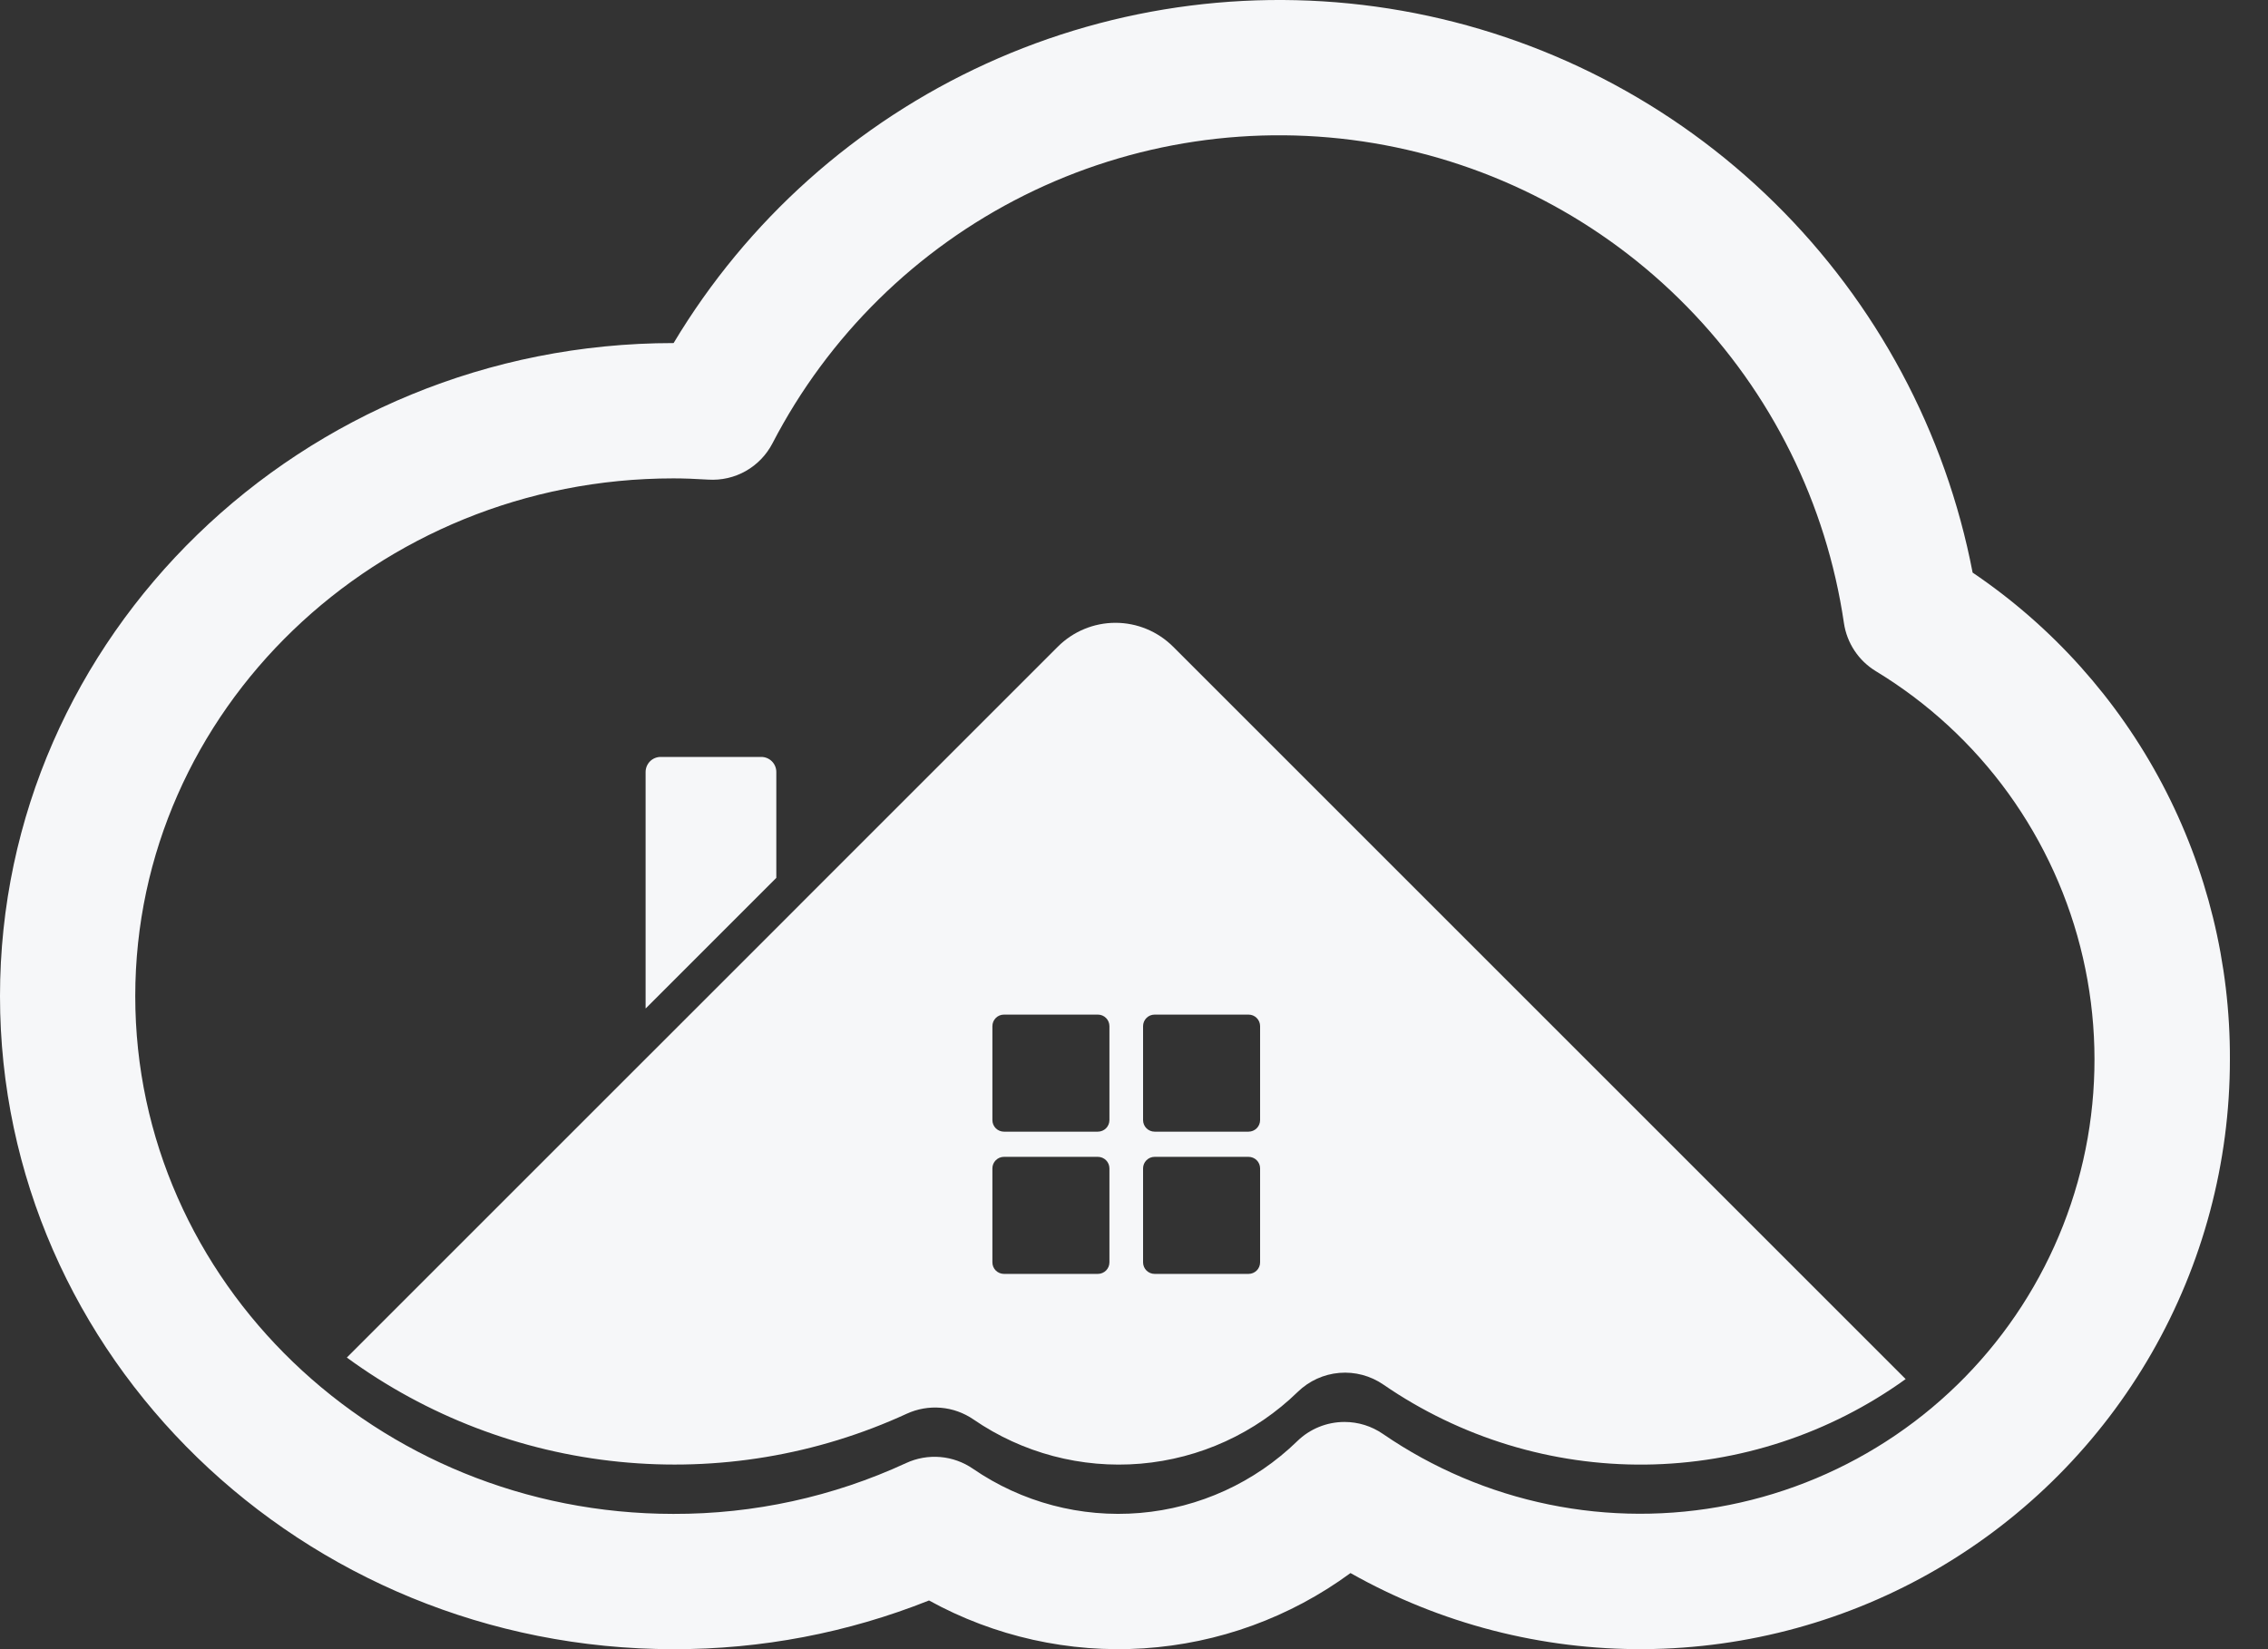 <svg width="55" height="40" viewBox="0 0 55 40" fill="none" xmlns="http://www.w3.org/2000/svg">
<rect x="0" y="0" width="55" height="40" fill="#333333" stroke="none"/>
<path d="M54.076 25.701C54.076 28.199 53.422 30.654 52.178 32.82C50.934 34.986 49.145 36.789 46.988 38.049C44.83 39.309 42.381 39.981 39.883 39.999C37.385 40.018 34.925 39.382 32.75 38.154C31.287 39.229 29.548 39.862 27.737 39.98C25.926 40.098 24.119 39.695 22.529 38.819C20.558 39.605 18.454 40.006 16.331 40C7.326 40 0 32.895 0 24.16C0 15.426 7.326 8.321 16.331 8.321H16.335C18.117 5.346 20.761 2.984 23.916 1.544C27.07 0.105 30.587 -0.342 34.002 0.261C37.417 0.865 40.568 2.49 43.038 4.924C45.508 7.357 47.182 10.483 47.837 13.888C49.767 15.193 51.346 16.954 52.434 19.014C53.522 21.075 54.086 23.371 54.076 25.701ZM32.605 34.489C32.938 34.489 33.262 34.59 33.536 34.779C34.75 35.613 36.119 36.195 37.562 36.491C39.005 36.787 40.493 36.791 41.938 36.501C43.382 36.212 44.754 35.636 45.972 34.807C47.19 33.979 48.23 32.914 49.029 31.677C49.829 30.439 50.372 29.054 50.627 27.603C50.881 26.152 50.842 24.665 50.512 23.229C50.182 21.793 49.567 20.439 48.705 19.244C47.842 18.05 46.748 17.042 45.488 16.278C45.282 16.152 45.105 15.983 44.972 15.781C44.839 15.58 44.751 15.351 44.716 15.112C44.291 12.215 42.958 9.527 40.908 7.436C38.859 5.344 36.199 3.957 33.312 3.472C30.424 2.988 27.457 3.431 24.837 4.739C22.218 6.047 20.081 8.152 18.733 10.752C18.587 11.034 18.362 11.268 18.085 11.425C17.809 11.581 17.493 11.653 17.176 11.633C16.851 11.613 16.582 11.603 16.33 11.603C9.134 11.603 3.28 17.237 3.28 24.161C3.28 31.085 9.135 36.719 16.33 36.719C18.279 36.725 20.205 36.304 21.974 35.486C22.233 35.366 22.518 35.316 22.802 35.34C23.086 35.364 23.359 35.462 23.593 35.623C24.78 36.439 26.212 36.818 27.647 36.696C29.081 36.574 30.429 35.958 31.46 34.954C31.767 34.655 32.178 34.489 32.605 34.489Z" fill="#F6F7F9"/>
<path d="M18.461 18.359H16.022C15.925 18.359 15.832 18.397 15.763 18.466C15.695 18.535 15.656 18.628 15.656 18.725V24.456H15.662L18.826 21.292V18.725C18.826 18.628 18.788 18.535 18.719 18.466C18.651 18.398 18.558 18.359 18.461 18.359Z" fill="#F6F7F9"/>
<path d="M28.449 15.686C28.078 15.315 27.575 15.106 27.051 15.106C26.526 15.106 26.023 15.315 25.652 15.686L19.443 21.895L18.827 22.512L15.663 25.675L8.411 32.927C10.348 34.343 12.627 35.216 15.014 35.455C17.401 35.695 19.809 35.293 21.988 34.29C22.247 34.171 22.532 34.121 22.816 34.145C23.1 34.169 23.372 34.267 23.607 34.428C24.793 35.244 26.226 35.623 27.66 35.501C29.095 35.379 30.442 34.763 31.473 33.758C31.746 33.493 32.101 33.331 32.48 33.299C32.858 33.267 33.236 33.368 33.548 33.583C35.416 34.869 37.635 35.547 39.902 35.523C42.169 35.498 44.373 34.774 46.213 33.449L28.449 15.686ZM26.904 30.618C26.904 30.692 26.875 30.763 26.822 30.816C26.77 30.868 26.698 30.898 26.624 30.898H24.346C24.272 30.898 24.2 30.868 24.148 30.816C24.095 30.763 24.066 30.692 24.066 30.618V28.339C24.066 28.265 24.095 28.194 24.148 28.141C24.2 28.089 24.272 28.059 24.346 28.059H26.624C26.698 28.059 26.77 28.089 26.822 28.141C26.875 28.194 26.904 28.265 26.904 28.339V30.618ZM26.904 27.167C26.904 27.242 26.875 27.313 26.822 27.366C26.77 27.418 26.698 27.448 26.624 27.448H24.346C24.272 27.448 24.2 27.418 24.148 27.366C24.095 27.313 24.066 27.242 24.066 27.167V24.889C24.066 24.815 24.095 24.744 24.148 24.691C24.2 24.638 24.272 24.609 24.346 24.609H26.624C26.698 24.609 26.77 24.638 26.822 24.691C26.875 24.744 26.904 24.815 26.904 24.889V27.167ZM30.558 30.618C30.558 30.692 30.529 30.763 30.476 30.816C30.424 30.868 30.352 30.898 30.278 30.898H28C27.925 30.898 27.854 30.868 27.802 30.816C27.749 30.763 27.72 30.692 27.72 30.618V28.339C27.72 28.265 27.749 28.194 27.802 28.141C27.854 28.089 27.925 28.059 28 28.059H30.278C30.352 28.059 30.424 28.089 30.476 28.141C30.529 28.194 30.558 28.265 30.558 28.339V30.618ZM30.558 27.167C30.558 27.242 30.529 27.313 30.476 27.366C30.424 27.418 30.352 27.448 30.278 27.448H28C27.925 27.448 27.854 27.418 27.802 27.366C27.749 27.313 27.72 27.242 27.72 27.167V24.889C27.72 24.815 27.749 24.744 27.802 24.691C27.854 24.638 27.925 24.609 28 24.609H30.278C30.352 24.609 30.424 24.638 30.476 24.691C30.529 24.744 30.558 24.815 30.558 24.889V27.167Z" fill="#F6F7F9"/>
</svg>

